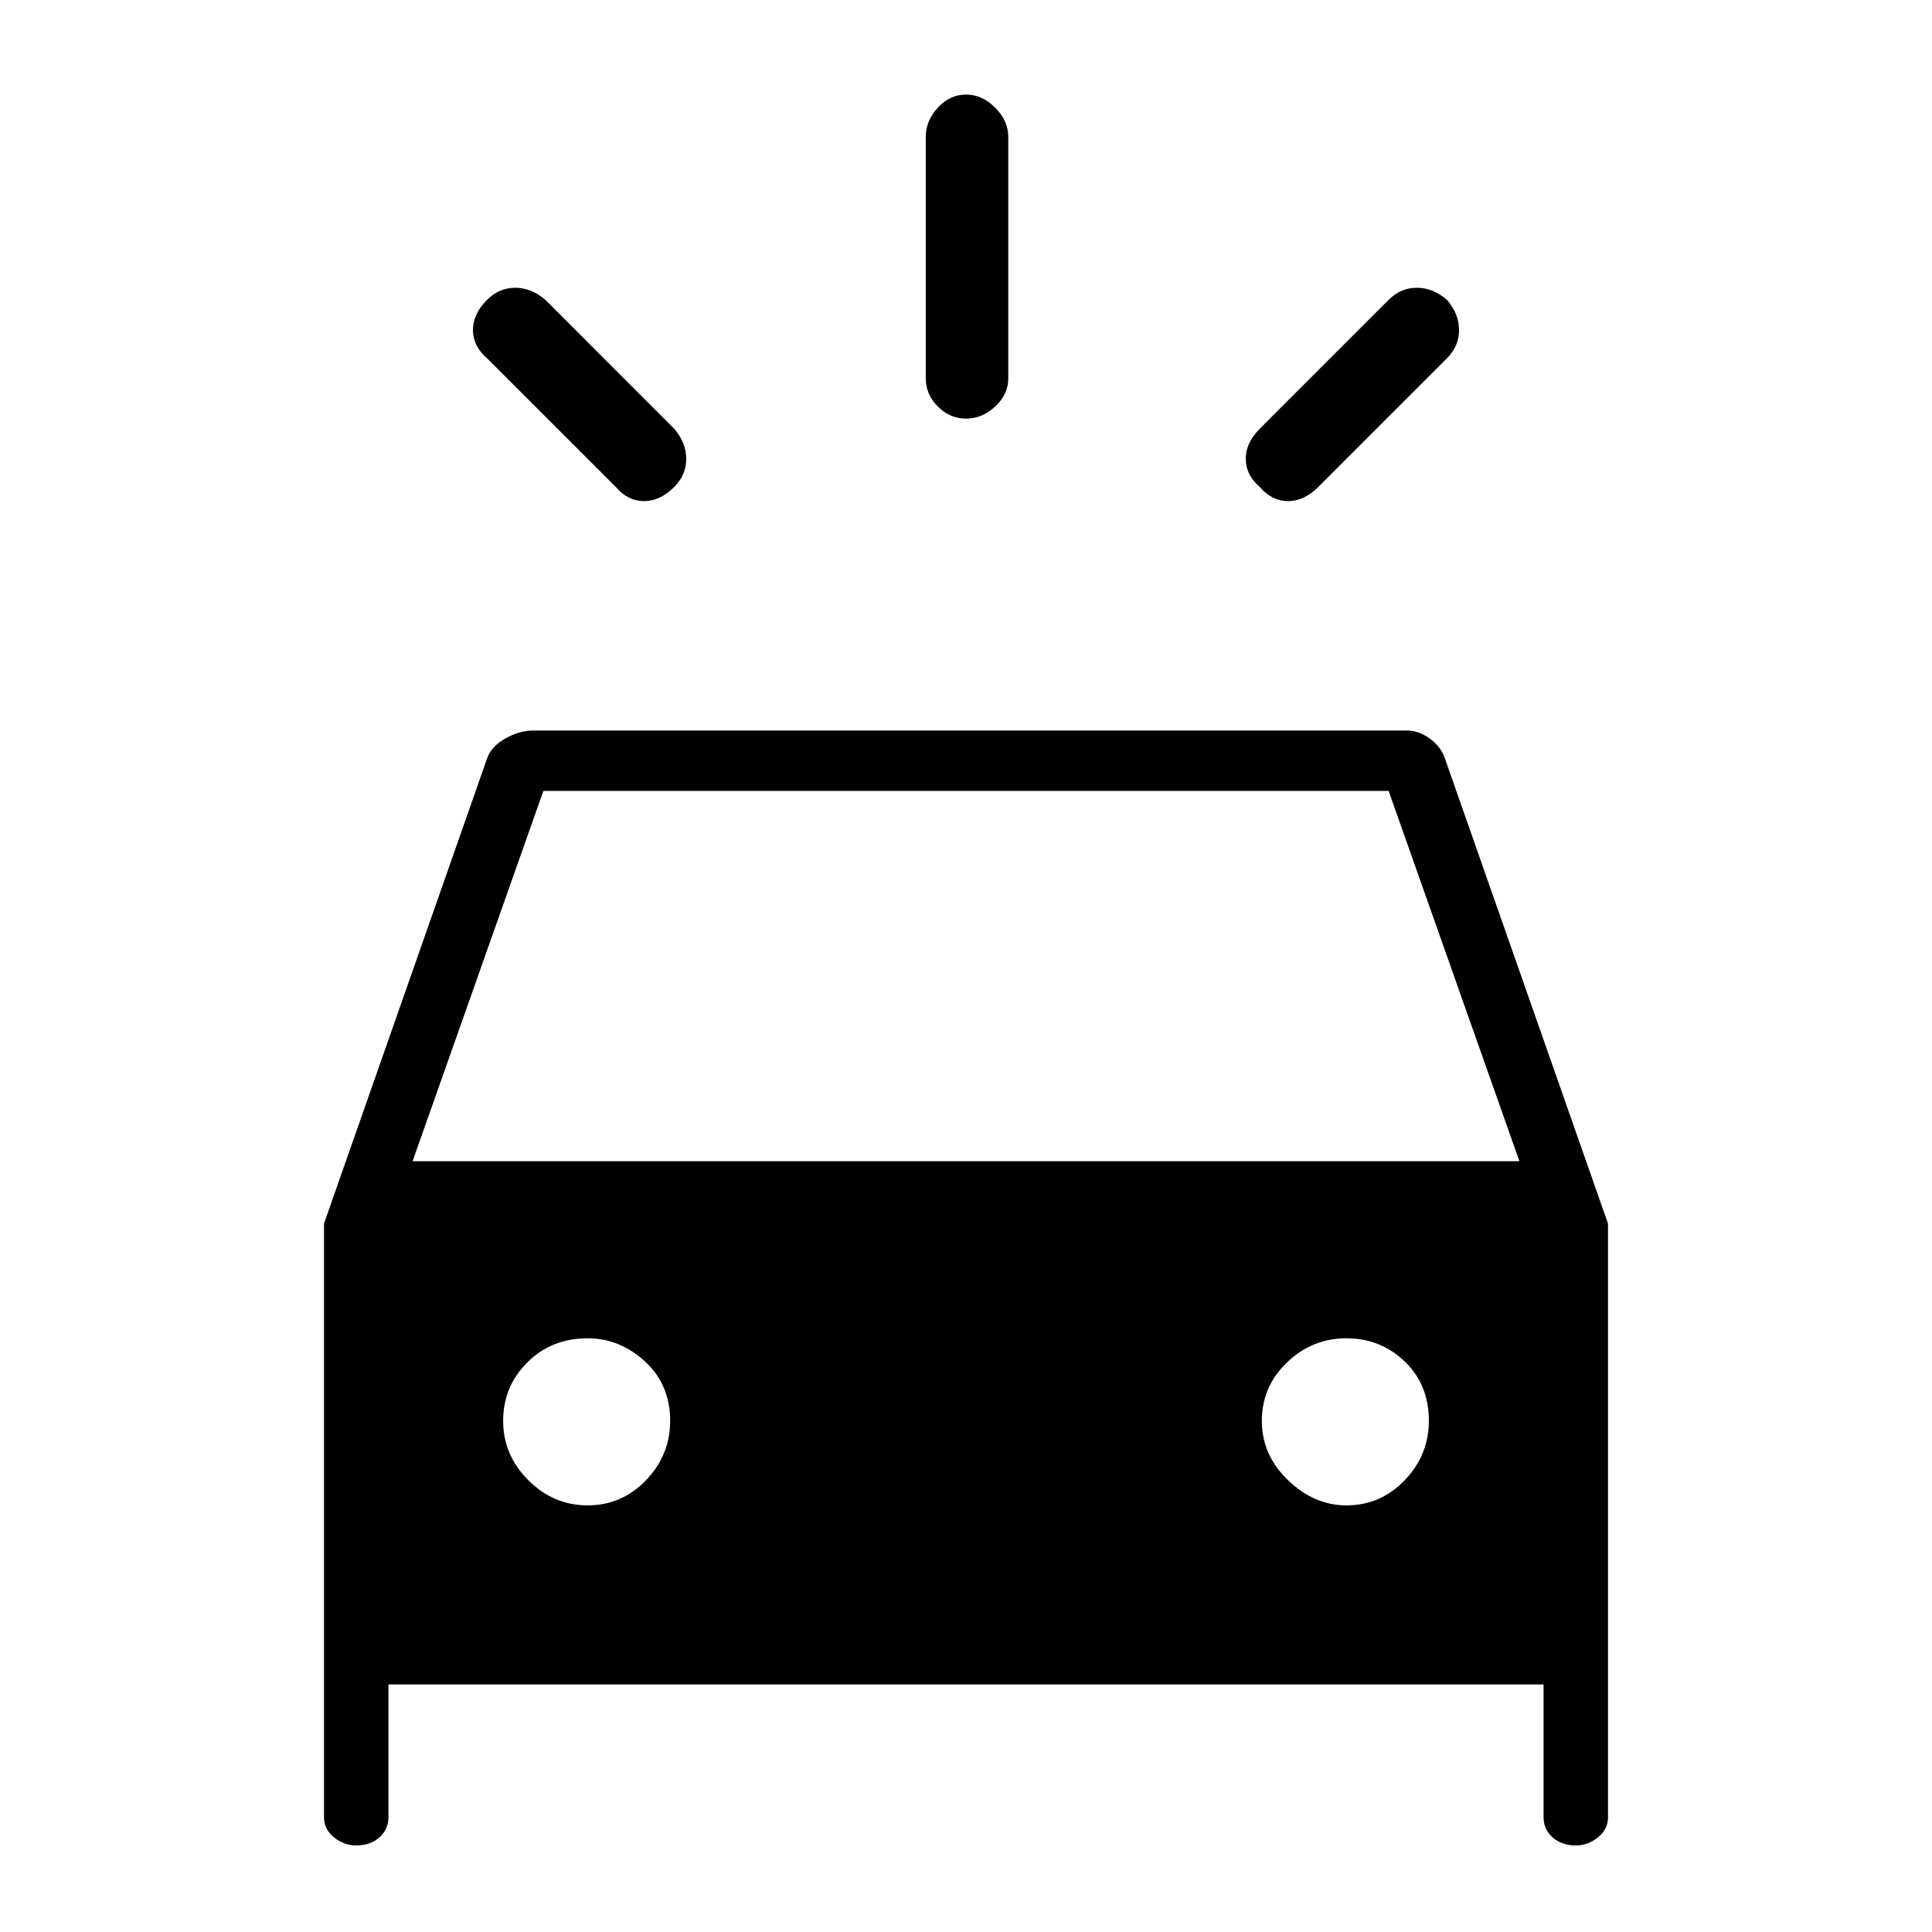<svg xmlns="http://www.w3.org/2000/svg" height="40" width="40"><path d="m11.292 6.208 2.666 2.667q.25.292.25.625t-.25.583q-.291.292-.625.292-.333 0-.583-.292l-2.667-2.666q-.291-.25-.291-.584 0-.333.291-.625.25-.25.584-.25.333 0 .625.25Zm18.666 1.209-2.666 2.666q-.292.292-.625.292-.334 0-.584-.292-.291-.25-.291-.583 0-.333.291-.625l2.667-2.667q.25-.25.583-.25.334 0 .625.25.25.292.25.625 0 .334-.25.584Zm-9.083-4.584v5q0 .334-.271.584-.271.25-.604.25-.333 0-.583-.25-.25-.25-.25-.584v-5q0-.333.25-.604.25-.271.583-.271.333 0 .604.271.271.271.271.604Zm-13.5 35.375q-.25 0-.458-.166-.209-.167-.209-.417V25.333l3.375-9.625q.084-.25.375-.416.292-.167.584-.167h18.083q.25 0 .479.167.229.166.313.416l3.375 9.625v12.292q0 .25-.209.417-.208.166-.458.166-.292 0-.479-.166-.188-.167-.188-.417v-2.75H8.042v2.75q0 .25-.188.417-.187.166-.479.166Zm1.167-14.166h22.916l-2.708-7.667h-17.5Zm3.625 7.125q.708 0 1.208-.521t.5-1.229q0-.75-.521-1.229-.521-.48-1.187-.48-.75 0-1.25.5t-.5 1.209q0 .708.521 1.229.52.521 1.229.521Zm15.708 0q.708 0 1.208-.521t.5-1.229q0-.75-.5-1.229-.5-.48-1.208-.48t-1.229.5q-.521.5-.521 1.209 0 .708.542 1.229.541.521 1.208.521Z"/></svg>